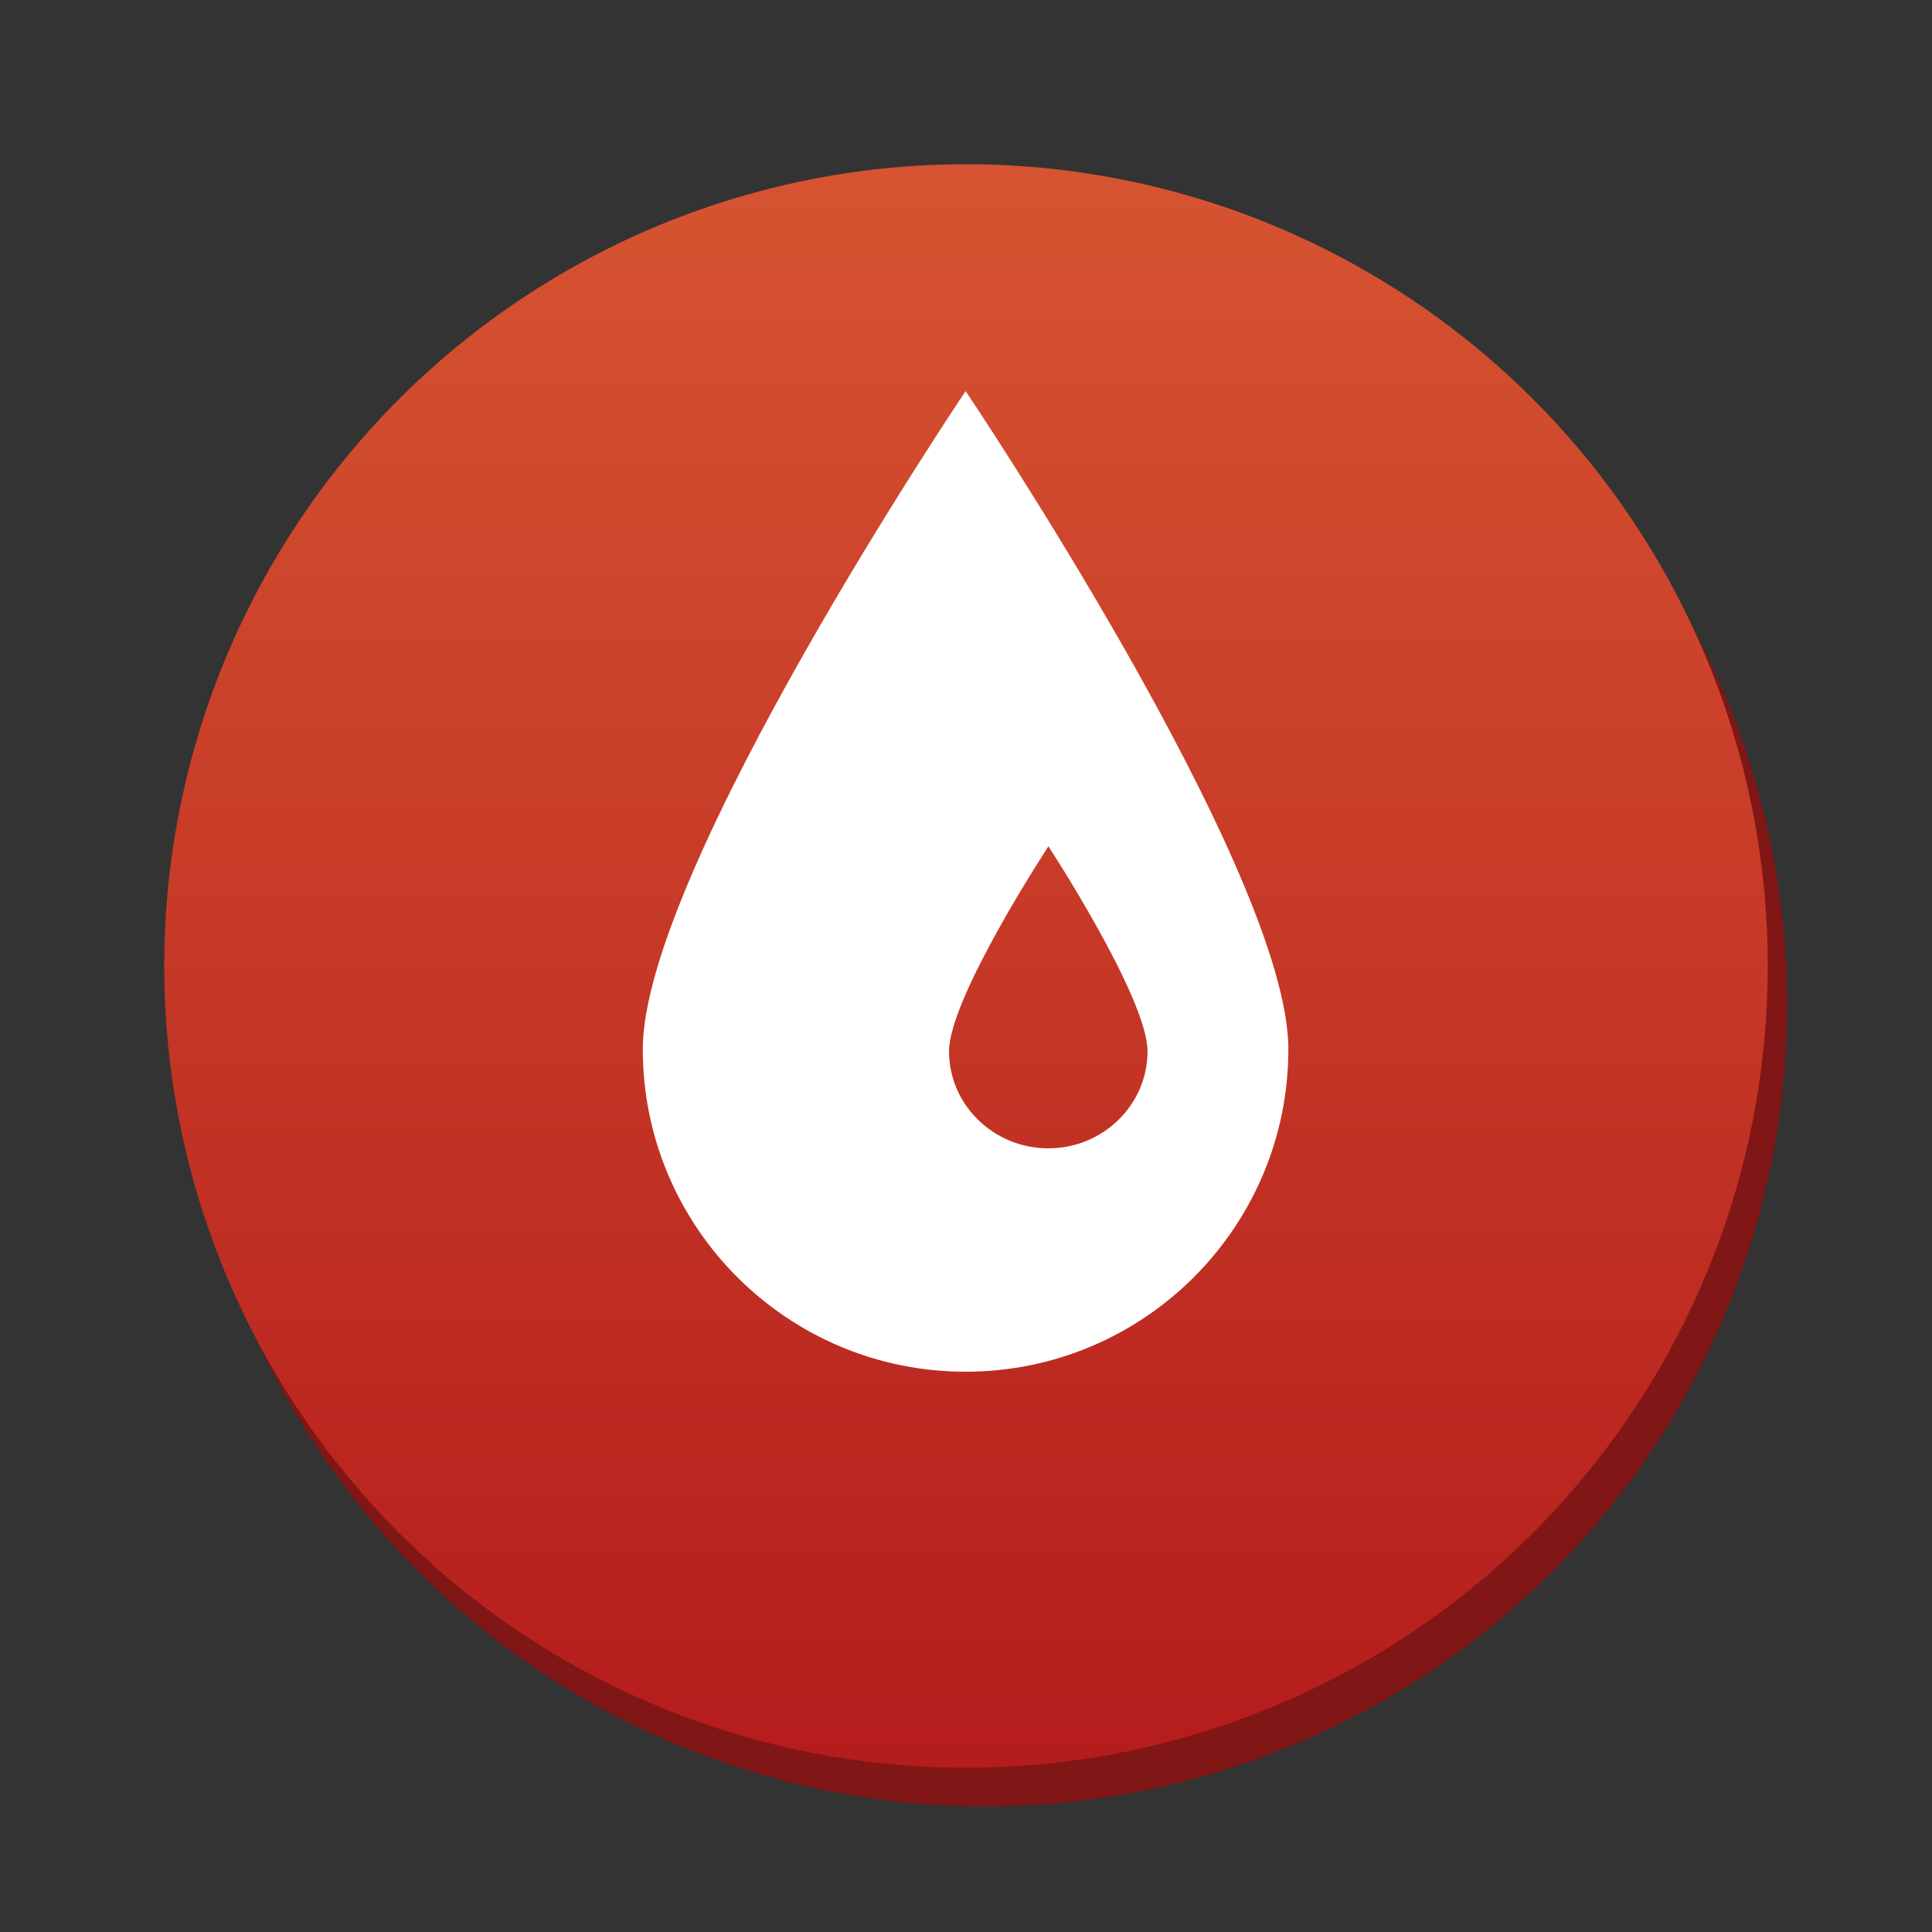 <svg version="1.1" xmlns="http://www.w3.org/2000/svg" xmlns:xlink="http://www.w3.org/1999/xlink" x="0px" y="0px" width="100px" height="100px" viewBox="0 0 100 100" enable-background="new 0 0 100 100" xml:space="preserve"><rect x="0" y="0" width="100" height="100" fill="#333333" stroke="none"/><circle fill="#801615" cx="51" cy="52" r="41.5"/><linearGradient id="SVGID_1_" gradientUnits="userSpaceOnUse" x1="49.999" y1="8.5" x2="49.999" y2="91.501"><stop  offset="0" style="stop-color:#d65431"/><stop  offset="1" style="stop-color:#b51c1c"/></linearGradient><circle fill="url(#SVGID_1_)" cx="50" cy="50" r="41.5"/><g> <path fill="#FFFFFF" d="M49.98,71c9.227,0,16.706-7.481,16.706-16.694c0-9.236-16.706-34.063-16.706-34.063 S33.27,45.069,33.27,54.306C33.271,63.519,40.747,71,49.98,71z M54.266,43.807c0,0,5.129,7.836,5.129,10.61 c0,2.767-2.303,5.021-5.129,5.021c-2.84,0-5.144-2.254-5.144-5.021C49.122,51.643,54.266,43.807,54.266,43.807z"/> </g></svg>